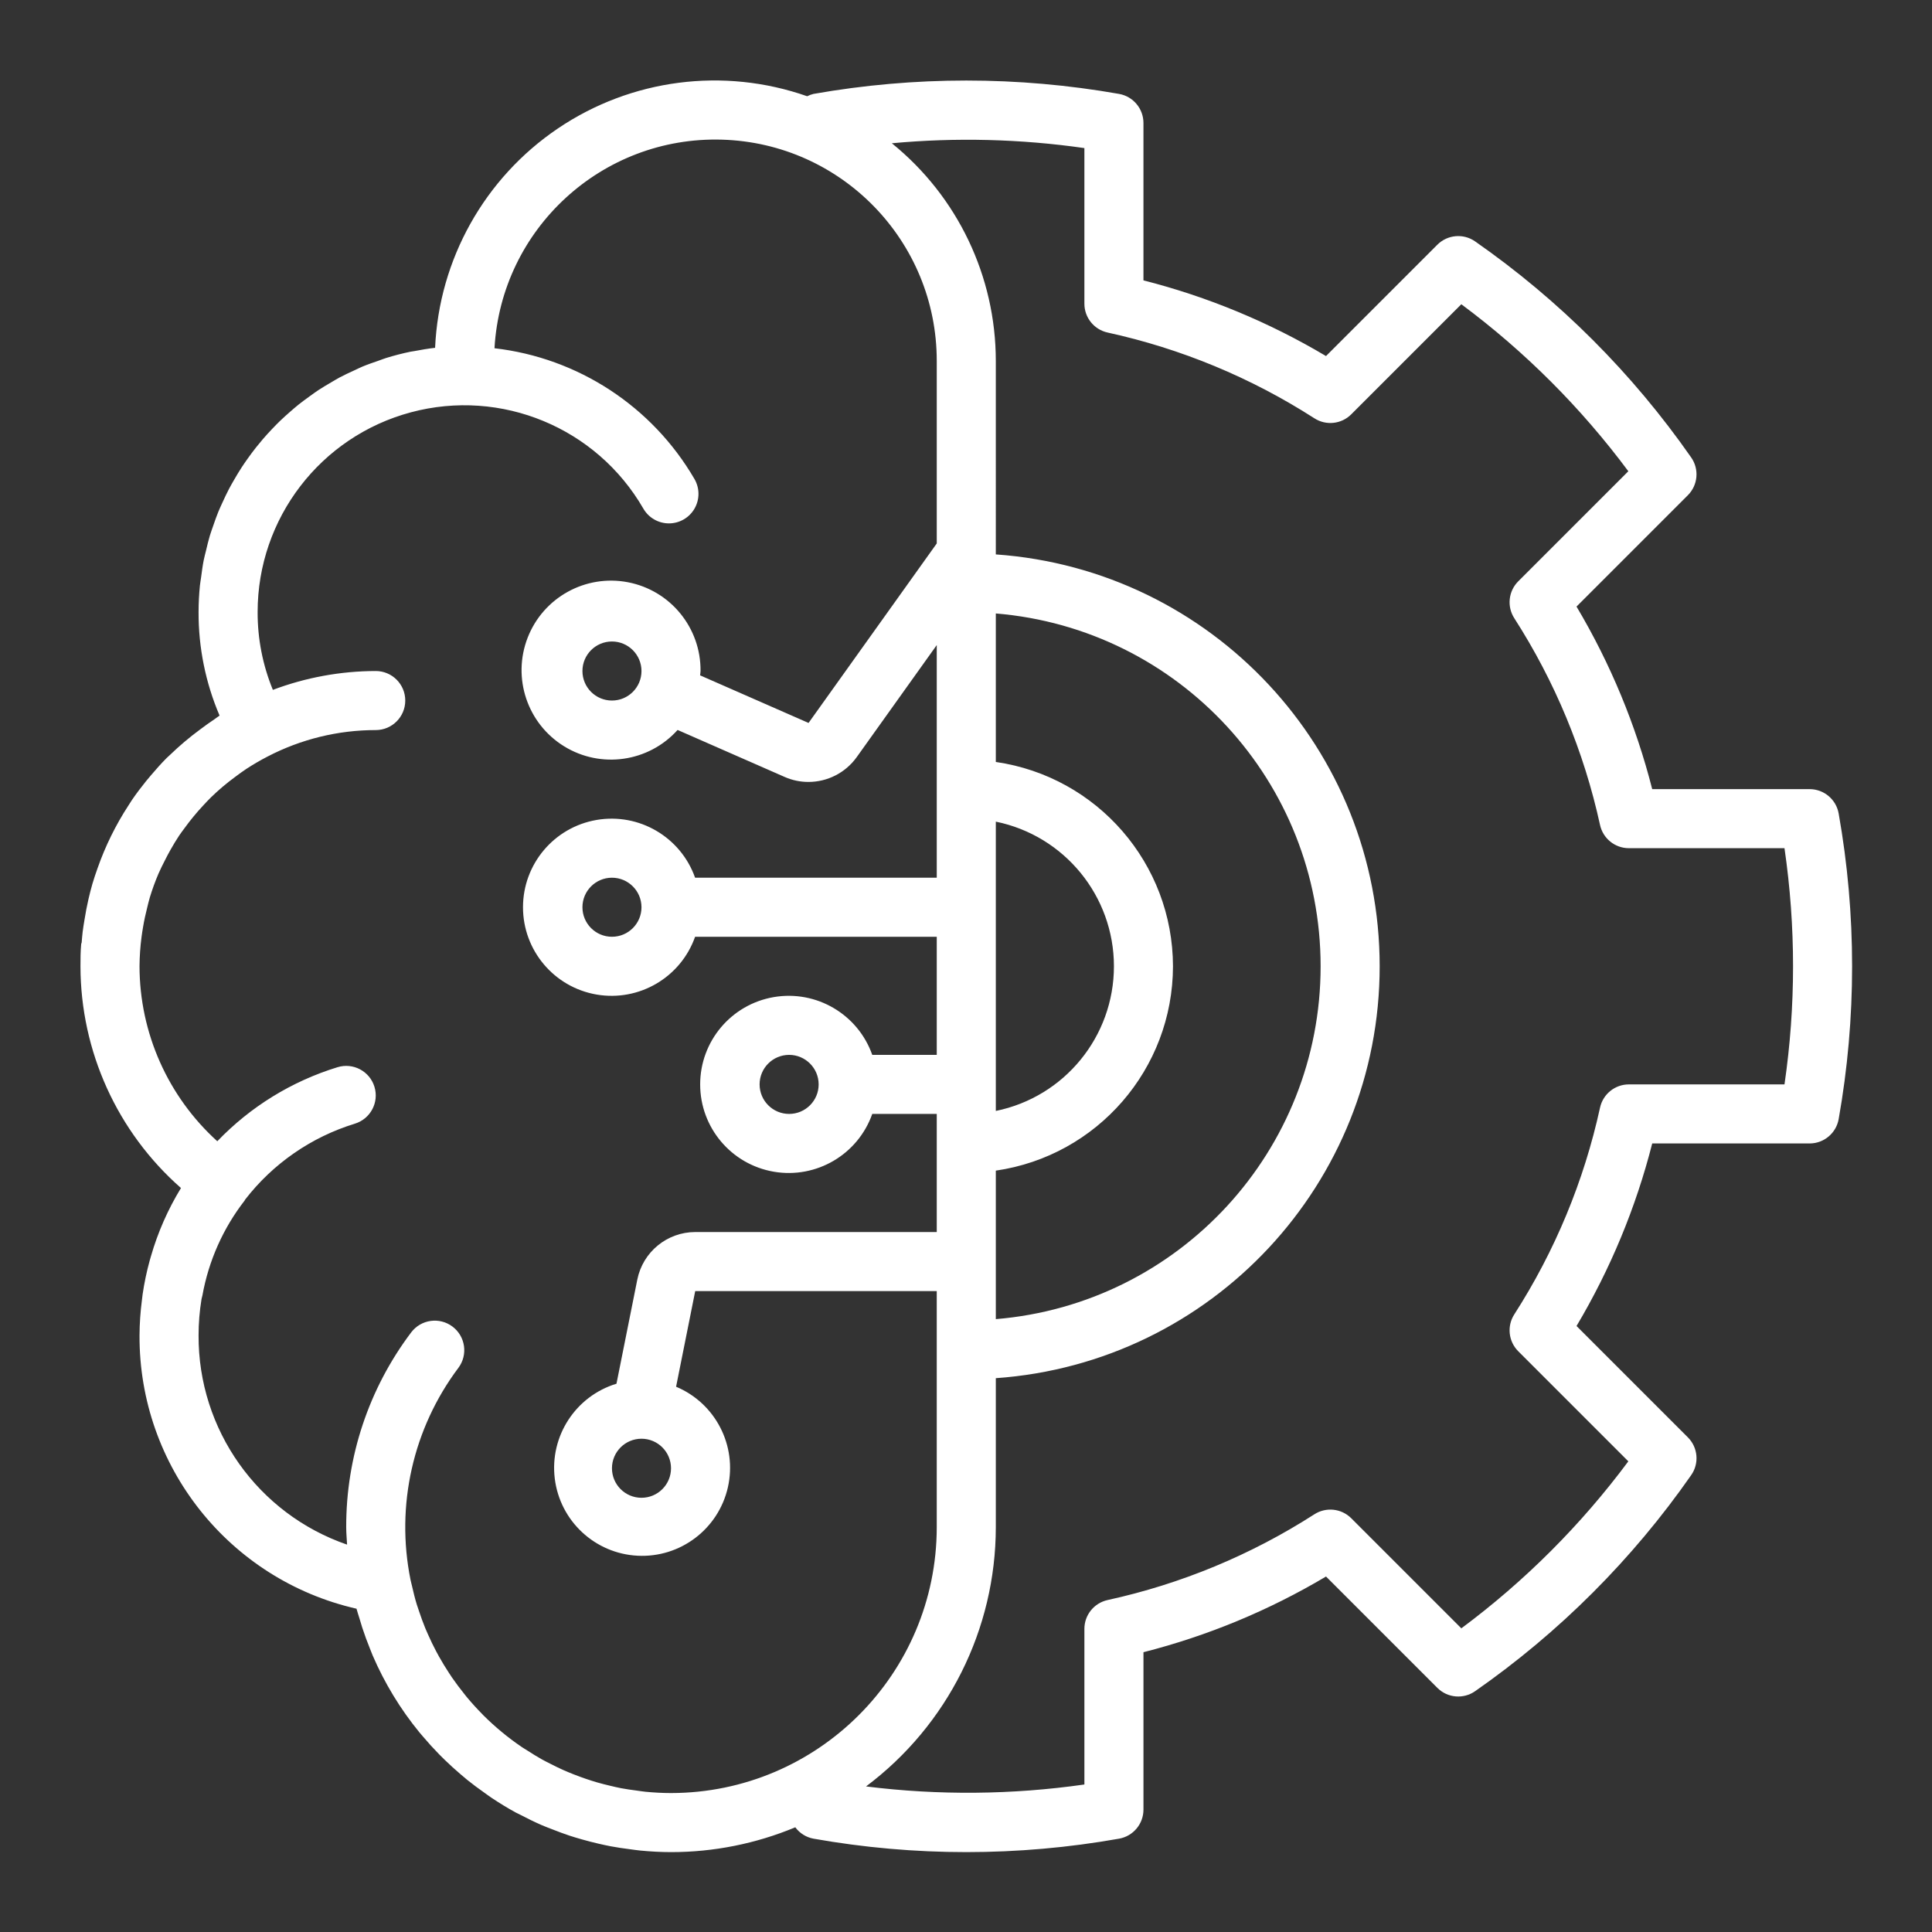 <svg id="SvgjsSvg1001" width="288" height="288" xmlns="http://www.w3.org/2000/svg" version="1.1" xmlns:xlink="http://www.w3.org/1999/xlink" xmlns:svgjs="http://svgjs.com/svgjs"><rect width="100%" height="100%" fill="#333333" stroke="none"/><defs id="SvgjsDefs1002"></defs><g id="SvgjsG1008" transform="matrix(0.917,0,0,0.917,11.995,11.995)"><svg xmlns="http://www.w3.org/2000/svg" enable-background="new 0 0 512.001 512.001" viewBox="0 0 512.001 512.001" width="288" height="288"><path d="M508.113,211.83c-0.729-4.068-4.268-7.029-8.4-7.029H454.23c-4.722-18.545-12.089-36.313-21.875-52.758l32.175-32.175
			c2.926-2.924,3.332-7.526,0.962-10.917c-16.968-24.334-38.107-45.474-62.442-62.442c-3.391-2.368-7.992-1.962-10.917,0.962
			l-32.175,32.175c-16.445-9.786-34.214-17.153-52.758-21.875V12.288c0-4.132-2.961-7.671-7.029-8.4
			c-29.221-5.158-59.12-5.158-88.342,0c-0.628,0.152-1.236,0.376-1.812,0.669c-24.137-8.466-50.856-5.011-72.046,9.316
			c-21.189,14.327-34.349,37.836-35.484,63.39c-2.018,0.222-3.998,0.565-5.967,0.941c-0.36,0.069-0.734,0.098-1.093,0.172
			c-2.412,0.496-4.78,1.114-7.105,1.831c-0.735,0.227-1.438,0.523-2.164,0.772c-1.576,0.539-3.15,1.078-4.678,1.715
			c-0.866,0.361-1.694,0.788-2.543,1.179c-1.338,0.617-2.678,1.227-3.974,1.917c-0.887,0.473-1.736,1.001-2.603,1.507
			C71.159,88,69.957,88.7,68.797,89.465c-0.861,0.567-1.685,1.178-2.522,1.779c-1.106,0.794-2.205,1.594-3.266,2.444
			c-0.812,0.651-1.593,1.335-2.378,2.018c-1.013,0.882-2.013,1.775-2.98,2.708c-0.756,0.73-1.486,1.482-2.211,2.243
			c-0.922,0.966-1.822,1.949-2.693,2.962c-0.687,0.798-1.356,1.61-2.008,2.435c-0.83,1.049-1.627,2.12-2.403,3.211
			c-0.61,0.859-1.21,1.722-1.785,2.607c-0.734,1.129-1.424,2.283-2.099,3.452c-0.526,0.91-1.051,1.818-1.541,2.75
			c-0.634,1.209-1.211,2.447-1.782,3.693c-0.434,0.948-0.879,1.888-1.276,2.857c-0.531,1.298-0.991,2.627-1.452,3.959
			c-0.334,0.967-0.692,1.92-0.989,2.903c-0.426,1.412-0.765,2.859-1.109,4.303c-0.226,0.946-0.491,1.877-0.681,2.837
			c-0.323,1.625-0.539,3.283-0.756,4.943c-0.107,0.816-0.267,1.615-0.348,2.438c-0.246,2.5-0.385,5.03-0.385,7.593
			c-0.043,10.293,2.023,20.486,6.071,29.95c-0.535,0.333-0.999,0.744-1.526,1.087c-1.388,0.91-2.716,1.896-4.046,2.884
			c-3.068,2.255-5.982,4.714-8.722,7.358c-0.315,0.306-0.657,0.583-0.967,0.894c-1.603,1.6-3.086,3.29-4.549,5.005
			c-0.487,0.572-0.976,1.141-1.448,1.727c-1.423,1.762-2.783,3.557-4.058,5.423c-0.355,0.518-0.674,1.058-1.018,1.583
			c-3.694,5.668-6.692,11.76-8.928,18.145c-0.533,1.509-1.054,3.021-1.504,4.567c-0.408,1.419-0.771,2.847-1.106,4.292
			c-0.465,1.979-0.839,3.987-1.162,6.016c-0.184,1.167-0.399,2.319-0.535,3.499c-0.12,1.02-0.201,2.047-0.284,3.077
			c-0.026,0.172-0.129,0.31-0.145,0.486C0.013,251.73,0,253.863,0,256.001c0.037,24.539,10.616,47.879,29.046,64.081
			c-3.776,6.174-6.702,12.828-8.699,19.784c-0.115,0.393-0.23,0.783-0.339,1.177c-0.879,3.2-1.562,6.452-2.043,9.735
			c-0.079,0.542-0.129,1.088-0.197,1.632c-0.447,3.401-0.681,6.827-0.701,10.257c-0.167,37.764,25.891,70.588,62.708,78.992
			c0.245,0.948,0.576,1.856,0.849,2.792c0.267,0.911,0.533,1.82,0.827,2.719c0.671,2.064,1.423,4.084,2.229,6.078
			c0.259,0.638,0.493,1.286,0.765,1.918c3.448,8.012,8.001,15.502,13.526,22.252c0.337,0.412,0.694,0.805,1.038,1.212
			c1.483,1.752,3.024,3.447,4.623,5.085c0.527,0.539,1.064,1.065,1.604,1.591c1.495,1.454,3.036,2.855,4.623,4.203
			c0.638,0.544,1.268,1.092,1.92,1.619c1.615,1.303,3.284,2.534,4.982,3.728c0.648,0.457,1.273,0.941,1.934,1.381
			c2.32,1.545,4.694,3.011,7.148,4.347c0.448,0.244,0.923,0.441,1.375,0.678c2.017,1.057,4.063,2.061,6.159,2.971
			c1.043,0.454,2.117,0.841,3.18,1.257c1.573,0.616,3.152,1.215,4.763,1.747c1.166,0.385,2.346,0.73,3.532,1.07
			c1.609,0.462,3.234,0.881,4.873,1.256c1.165,0.267,2.328,0.529,3.508,0.752c1.84,0.348,3.701,0.614,5.573,0.853
			c1.01,0.128,2.008,0.291,3.028,0.386c2.916,0.275,5.857,0.447,8.834,0.447c12.327,0.005,24.534-2.433,35.914-7.172
			c1.271,1.72,3.147,2.893,5.249,3.285c29.219,5.183,59.123,5.183,88.342,0c4.068-0.729,7.029-4.267,7.029-8.4V454.23
			c18.545-4.722,36.313-12.089,52.758-21.875l32.175,32.175c2.922,2.93,7.527,3.336,10.917,0.962
			c24.334-16.968,45.474-38.107,62.442-62.442c2.37-3.391,1.964-7.993-0.962-10.917l-32.175-32.175
			c9.786-16.445,17.153-34.214,21.875-52.758h45.483c4.132,0,7.671-2.961,8.4-7.029C513.296,270.952,513.296,241.049,508.113,211.83
			z M170.667,494.934c-2.48,0-4.928-0.141-7.349-0.372c-0.873-0.083-1.728-0.233-2.592-0.346c-1.523-0.198-3.044-0.407-4.539-0.694
			c-1.024-0.197-2.032-0.445-3.043-0.682c-1.308-0.307-2.61-0.63-3.892-1.003c-1.038-0.303-2.065-0.634-3.085-0.979
			c-1.235-0.417-2.456-0.865-3.661-1.343c-0.981-0.388-1.959-0.784-2.921-1.212c-1.25-0.556-2.472-1.158-3.685-1.778
			c-0.853-0.435-1.714-0.857-2.549-1.323c-1.417-0.792-2.792-1.648-4.152-2.526c-0.573-0.369-1.166-0.709-1.73-1.092
			c-3.948-2.692-7.637-5.743-11.022-9.115c-0.109-0.109-0.209-0.228-0.318-0.338c-1.559-1.576-3.05-3.216-4.472-4.92
			c-0.253-0.304-0.489-0.623-0.738-0.931c-1.241-1.538-2.432-3.118-3.554-4.749c-0.289-0.42-0.563-0.851-0.845-1.277
			c-1.024-1.556-1.994-3.149-2.907-4.78c-0.286-0.514-0.568-1.03-0.844-1.55c-0.839-1.584-1.613-3.207-2.342-4.854
			c-0.261-0.591-0.53-1.179-0.776-1.778c-0.67-1.627-1.264-3.292-1.824-4.973c-0.213-0.643-0.449-1.274-0.646-1.925
			c-0.533-1.755-0.972-3.548-1.38-5.353c-0.133-0.589-0.302-1.163-0.421-1.758c-4.327-21.45,0.707-43.728,13.839-61.232
			c2.817-3.767,2.053-9.104-1.708-11.93c-3.761-2.826-9.1-2.074-11.934,1.68c-12.244,16.223-18.84,36.009-18.779,56.334
			c0,1.689,0.165,3.336,0.254,5.004c-25.78-8.886-43.039-33.202-42.92-60.47c-0.001-3.515,0.284-7.024,0.853-10.493
			c0.06-0.368,0.196-0.708,0.263-1.074c1.792-9.986,5.978-19.389,12.197-27.404c0.058-0.075,0.068-0.174,0.123-0.25
			c8.055-10.427,19.144-18.101,31.74-21.966c4.506-1.385,7.035-6.161,5.65-10.667c-1.385-4.506-6.161-7.035-10.667-5.65
			c-13.219,4.051-25.181,11.417-34.748,21.398c-14.28-12.935-22.442-31.293-22.478-50.561c0.022-2.863,0.221-5.722,0.596-8.56
			c0.113-0.905,0.263-1.799,0.412-2.693c0.319-1.941,0.738-3.85,1.219-5.739c0.246-0.956,0.452-1.927,0.739-2.866
			c0.71-2.34,1.545-4.64,2.504-6.89c0.558-1.307,1.209-2.563,1.846-3.826c0.529-1.057,1.077-2.103,1.66-3.13
			c0.784-1.373,1.587-2.735,2.461-4.047c0.503-0.756,1.064-1.472,1.597-2.208c1.661-2.288,3.461-4.471,5.39-6.538
			c0.755-0.807,1.5-1.621,2.297-2.392c1.045-1.016,2.127-1.992,3.234-2.94c1.22-1.039,2.492-2.027,3.792-2.985
			c1.029-0.763,2.052-1.527,3.123-2.232c1.982-1.294,4.029-2.486,6.132-3.572c9.656-5.023,20.38-7.647,31.264-7.649
			c4.713,0,8.533-3.82,8.533-8.533s-3.821-8.533-8.533-8.533c-10.156,0.02-20.225,1.866-29.728,5.448
			c-2.937-7.142-4.434-14.793-4.406-22.515c0.004-27.038,18.168-50.702,44.285-57.697c26.117-6.995,53.677,4.423,67.195,27.839
			c1.527,2.639,4.347,4.263,7.396,4.26c3.049-0.003,5.865-1.633,7.388-4.275c1.522-2.642,1.519-5.896-0.009-8.535
			c-12.227-21.013-33.65-35.026-57.801-37.808c1.975-34.563,31.092-61.28,65.697-60.283c34.605,0.997,62.135,29.347,62.116,63.967
			v52.731l-37.05,51.873l-31.343-13.754c0.021-0.423,0.126-0.822,0.126-1.25c0.125-12.491-8.695-23.286-20.96-25.653
			c-12.265-2.367-24.469,4.372-29,16.012c-4.531,11.641-0.094,24.856,10.544,31.404c10.638,6.548,24.435,4.556,32.787-4.732
			l30.992,13.602c2.143,0.938,4.457,1.422,6.796,1.421c5.527,0.006,10.719-2.649,13.95-7.133l23.158-32.424v67.236h-69.839
			c-4.156-11.755-16.176-18.806-28.465-16.698s-21.271,12.763-21.271,25.231s8.982,23.123,21.271,25.231s24.309-4.943,28.465-16.698
			h69.839v34.133h-18.639c-4.156-11.755-16.176-18.806-28.465-16.698s-21.271,12.763-21.271,25.231s8.982,23.123,21.271,25.231
			s24.309-4.943,28.465-16.698h18.639v34.133h-69.804c-8.128,0.016-15.123,5.749-16.733,13.717l-6.024,30.116
			c-11.817,3.597-19.338,15.168-17.83,27.427c1.509,12.26,11.611,21.661,23.947,22.286c12.336,0.625,23.337-7.707,26.077-19.752
			c2.74-12.045-3.573-24.316-14.966-29.089l5.528-27.639h69.804v68.267C247.418,460.529,213.062,494.885,170.667,494.934z
			 M162.134,170.667c0,4.713-3.821,8.533-8.533,8.533c-4.713,0-8.533-3.82-8.533-8.533s3.821-8.533,8.533-8.533
			C158.311,162.14,162.128,165.957,162.134,170.667z M162.134,238.934c0,4.713-3.821,8.533-8.533,8.533
			c-4.713,0-8.533-3.82-8.533-8.533s3.821-8.533,8.533-8.533C158.311,230.407,162.128,234.224,162.134,238.934z M213.334,290.134
			c0,4.713-3.821,8.533-8.533,8.533s-8.533-3.82-8.533-8.533s3.82-8.533,8.533-8.533
			C209.511,281.607,213.328,285.424,213.334,290.134z M170.667,401.067c0,4.713-3.82,8.533-8.533,8.533s-8.533-3.82-8.533-8.533
			s3.82-8.533,8.533-8.533C166.844,392.54,170.661,396.357,170.667,401.067z M492.458,290.134h-44.97
			c-4.007-0.001-7.474,2.787-8.333,6.7c-4.642,21.239-13.036,41.48-24.788,59.771c-2.17,3.376-1.693,7.808,1.146,10.646
			l31.817,31.817c-13.645,18.357-29.905,34.618-48.263,48.263l-31.817-31.817c-2.839-2.835-7.269-3.312-10.646-1.146
			c-18.291,11.751-38.532,20.145-59.771,24.788c-3.914,0.859-6.702,4.327-6.701,8.333v44.971
			c-20.918,2.99-42.141,3.179-63.109,0.562c23.587-17.672,37.482-45.414,37.509-74.886v-43.099
			c62.491-4.408,110.934-56.388,110.934-119.034s-48.443-114.626-110.934-119.034V81.067c-0.003-24.435-11.047-47.559-30.049-62.92
			c18.54-1.718,37.218-1.249,55.649,1.395v44.971c-0.001,4.007,2.787,7.474,6.7,8.333c21.239,4.642,41.48,13.036,59.771,24.788
			c3.375,2.174,7.81,1.697,10.646-1.146l31.817-31.817c18.357,13.645,34.618,29.905,48.263,48.263l-31.817,31.817
			c-2.838,2.837-3.315,7.269-1.146,10.646c11.751,18.291,20.145,38.532,24.788,59.771c0.859,3.914,4.327,6.702,8.333,6.701h44.971
			C495.758,244.503,495.758,267.498,492.458,290.134z M315.734,256.001c-0.051-29.661-21.846-54.798-51.2-59.052v-42.916
			c53.05,4.397,93.866,48.736,93.866,101.968c0,53.232-40.816,97.571-93.866,101.968v-42.916
			C293.888,310.798,315.682,285.662,315.734,256.001z M264.534,297.805v-83.608c19.865,4.055,34.133,21.529,34.133,41.804
			C298.667,276.275,284.399,293.75,264.534,297.805z" fill="#ffffff" class="color000 svgShape"></path></svg></g></svg>